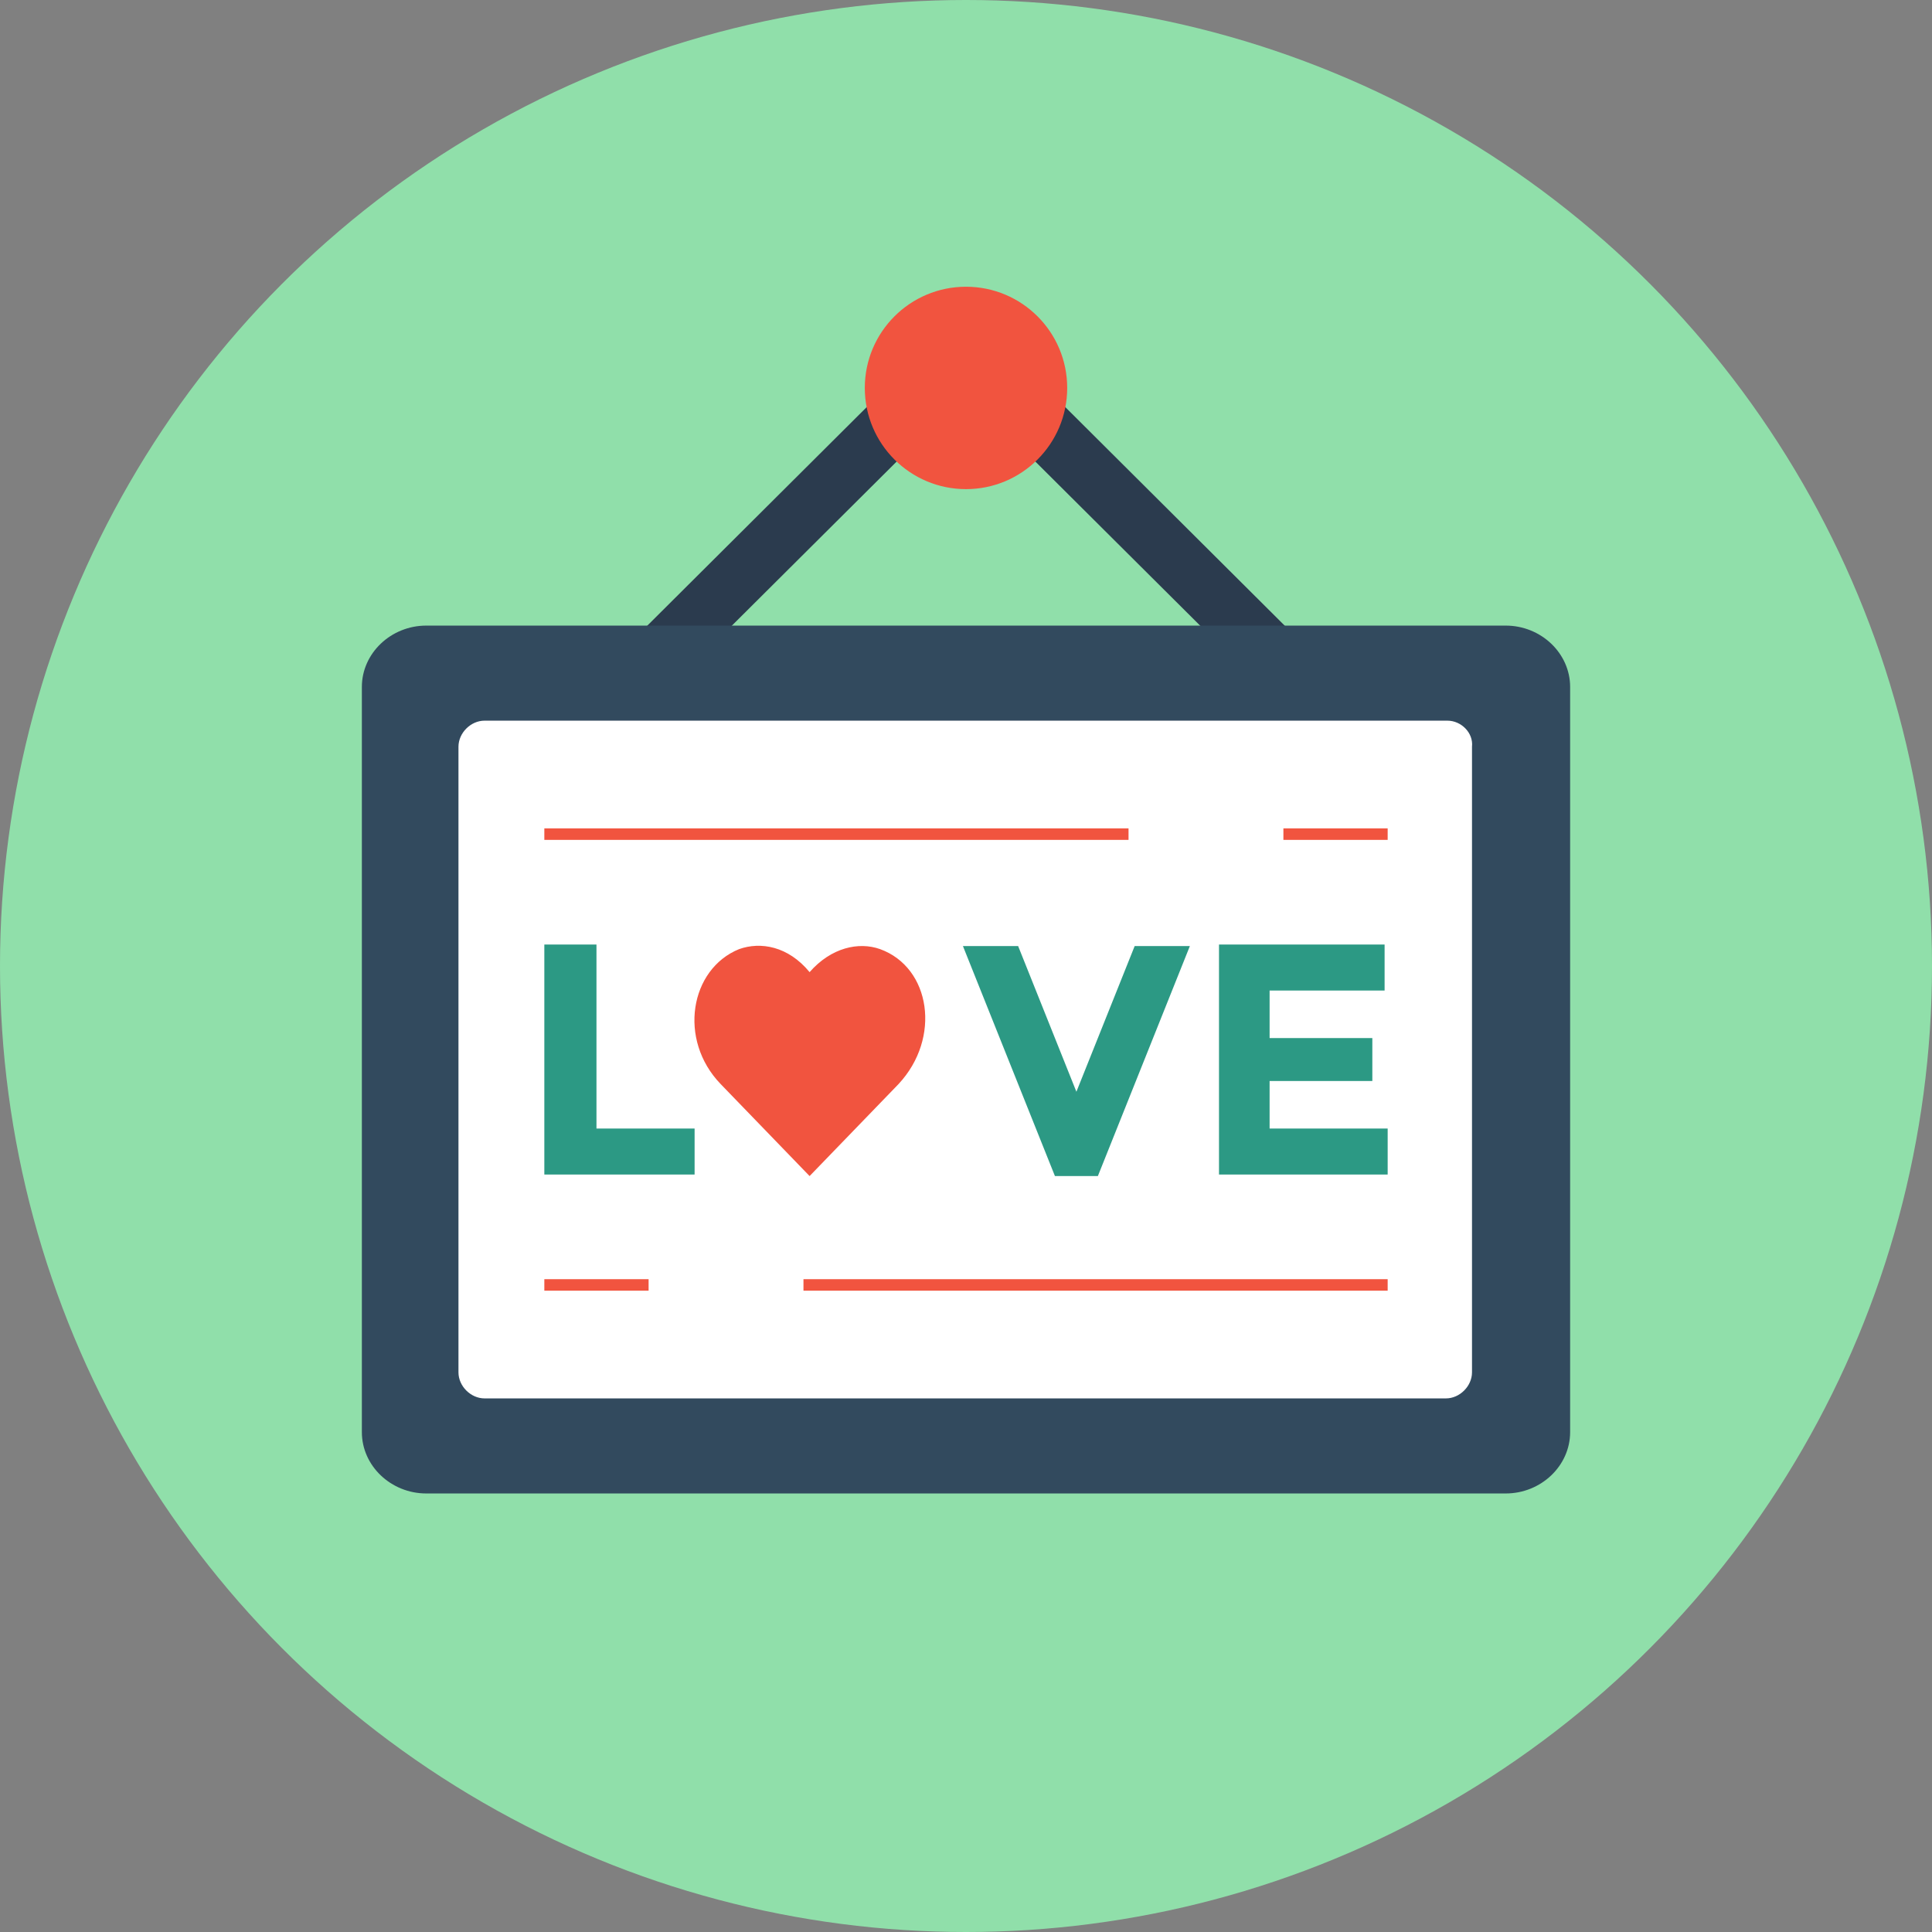 <?xml version="1.0" encoding="iso-8859-1"?>
<!-- Generator: Adobe Illustrator 19.0.0, SVG Export Plug-In . SVG Version: 6.00 Build 0)  -->
<svg version="1.1" id="Layer_1" xmlns="http://www.w3.org/2000/svg" xmlns:xlink="http://www.w3.org/1999/xlink" x="0px" y="0px"
	 viewBox="0 0 504 504" style="enable-background:new 0 0 504 504;" xml:space="preserve">
<rect x="0" y="0" width="504" height="504" fill="#808080" stroke="none"/>
<circle style="fill:#90DFAA;" cx="252" cy="252" r="252"/>
<polygon style="fill:#2B3B4E;" points="252,102.4 161.2,192.8 150,182 252,80.4 354,182 342.8,192.8 "/>
<path style="fill:#324A5E;" d="M392.8,163.2H111.2c-9.2,0-16.8,7.2-16.8,16v194.4c0,8.8,7.6,16,16.8,16h281.6
	c9.2,0,16.8-7.2,16.8-16V179.2C409.6,170.4,402,163.2,392.8,163.2z"/>
<path style="fill:#FFFFFF;" d="M377.6,188H126.4c-3.6,0-6.8,3.2-6.8,6.8V358c0,3.6,3.2,6.8,6.8,6.8h250.8c3.6,0,6.8-3.2,6.8-6.8
	V194.8C384.4,191.2,381.2,188,377.6,188z"/>
<ellipse style="fill:#F1543F;" cx="252" cy="101.2" rx="26.4" ry="26.4"/>
<g>
	<path style="fill:#2C9984;" d="M142,306.4v-60h13.6v48h25.6v12H142z"/>
	<path style="fill:#2C9984;" d="M280.8,284.8l15.2-38h14.4l-24,60h-11.2l-24-60h14.4L280.8,284.8z"/>
	<path style="fill:#2C9984;" d="M361.2,246.4v12h-30v12.4H358V282h-26.8v12.4H362v12h-44v-60H361.2z"/>
</g>
<path style="fill:#F1543F;" d="M211.2,253.6c5.6-6.4,12.8-8,18.4-6c13.2,4.8,16,23.2,4.8,35.2c-23.2,24-23.2,24-23.2,24s0,0-23.2-24
	c-11.2-11.6-8-30,4.8-35.2C198.4,245.6,205.6,246.8,211.2,253.6z"/>
<g>
	<line style="fill:none;stroke:#F1543F;stroke-width:3;stroke-miterlimit:10;" x1="142" y1="217.6" x2="294.4" y2="217.6"/>
	<line style="fill:none;stroke:#F1543F;stroke-width:3;stroke-miterlimit:10;" x1="334.8" y1="217.6" x2="362" y2="217.6"/>
	<line style="fill:none;stroke:#F1543F;stroke-width:3;stroke-miterlimit:10;" x1="362" y1="335.2" x2="209.6" y2="335.2"/>
	<line style="fill:none;stroke:#F1543F;stroke-width:3;stroke-miterlimit:10;" x1="169.2" y1="335.2" x2="142" y2="335.2"/>
</g>
<g>
</g>
<g>
</g>
<g>
</g>
<g>
</g>
<g>
</g>
<g>
</g>
<g>
</g>
<g>
</g>
<g>
</g>
<g>
</g>
<g>
</g>
<g>
</g>
<g>
</g>
<g>
</g>
<g>
</g>
</svg>
